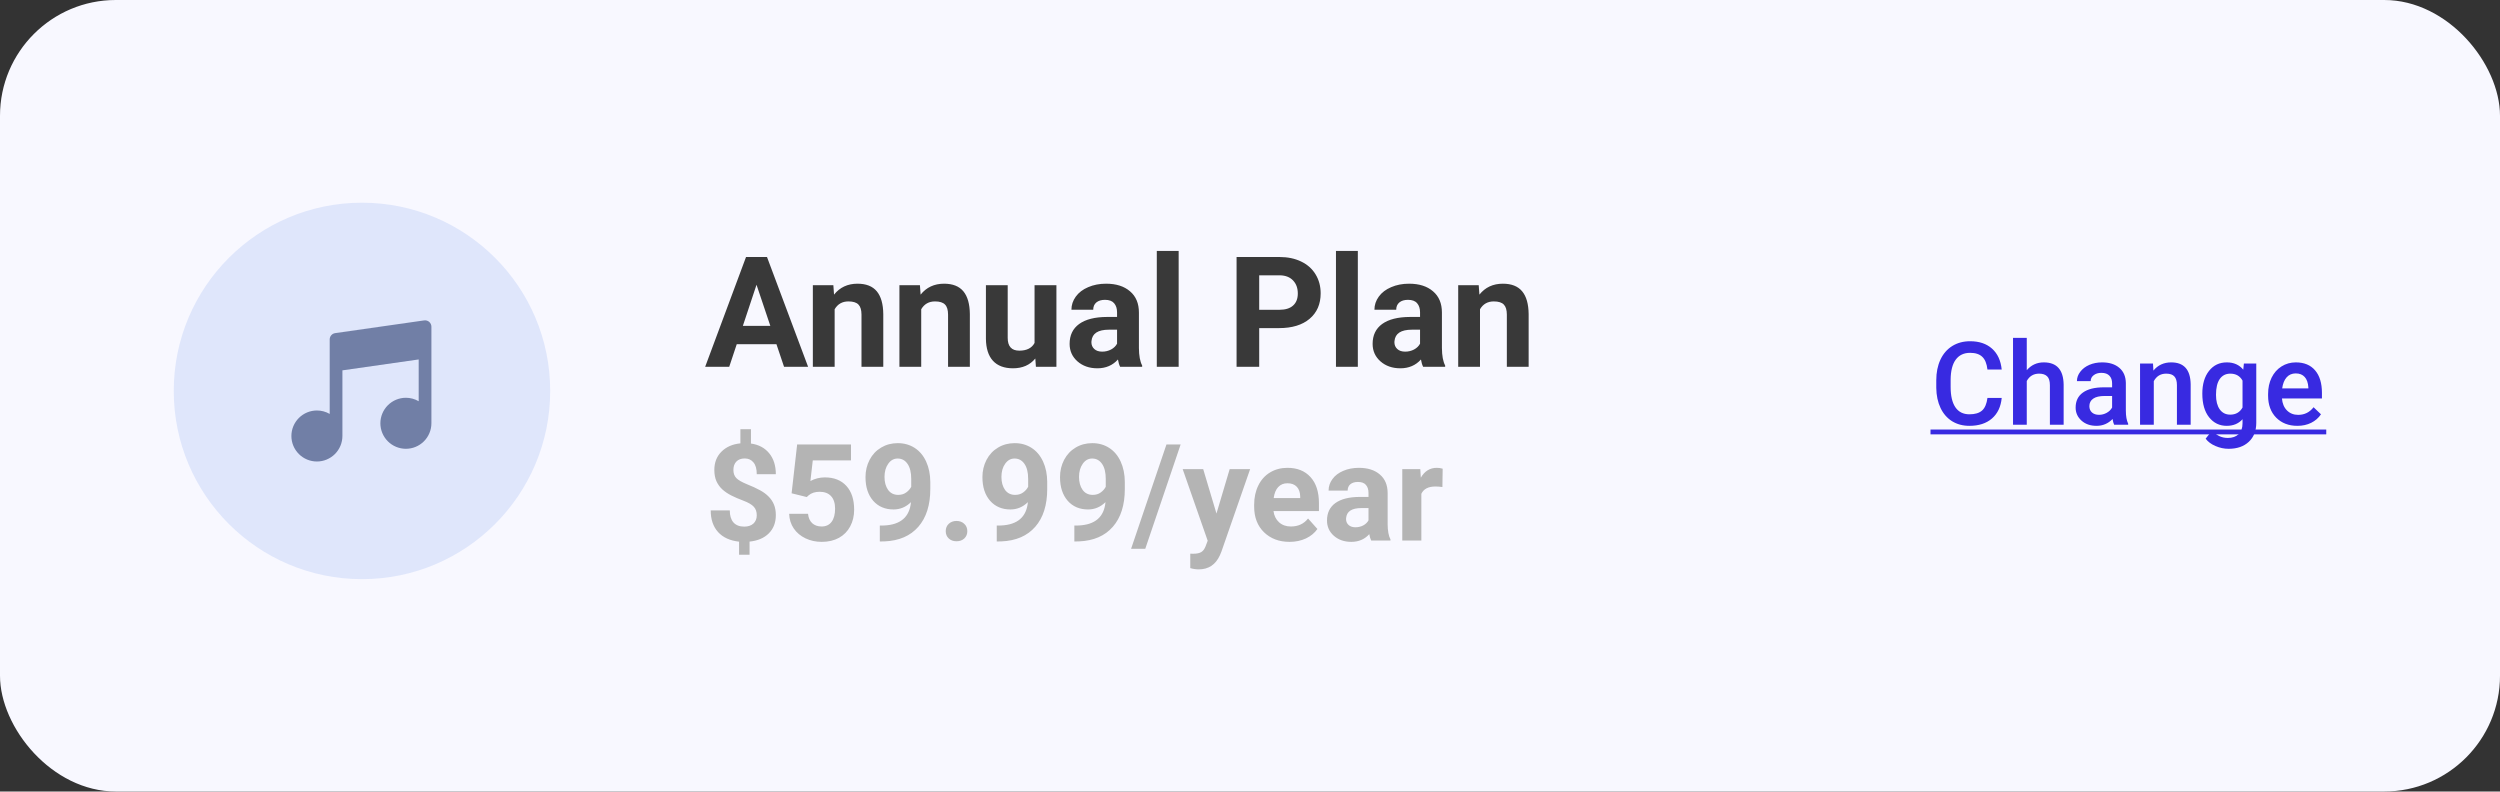 <svg width="259" height="82" viewBox="0 0 259 82" fill="none" xmlns="http://www.w3.org/2000/svg">
<rect x="0" y="0" width="259" height="82" fill="#333333" stroke="none"/>
<rect width="259" height="82" rx="12" fill="#F8F8FF"/>
<path d="M80.438 35.656H76.328L75.547 38H73.055L77.289 26.625H79.461L83.719 38H81.227L80.438 35.656ZM76.961 33.758H79.805L78.375 29.5L76.961 33.758ZM86.336 29.547L86.406 30.523C87.01 29.768 87.82 29.391 88.836 29.391C89.732 29.391 90.398 29.654 90.836 30.18C91.273 30.706 91.497 31.492 91.508 32.539V38H89.25V32.594C89.25 32.115 89.146 31.768 88.938 31.555C88.729 31.336 88.383 31.227 87.898 31.227C87.263 31.227 86.787 31.497 86.469 32.039V38H84.211V29.547H86.336ZM95.305 29.547L95.375 30.523C95.979 29.768 96.789 29.391 97.805 29.391C98.701 29.391 99.367 29.654 99.805 30.18C100.242 30.706 100.466 31.492 100.477 32.539V38H98.219V32.594C98.219 32.115 98.115 31.768 97.906 31.555C97.698 31.336 97.352 31.227 96.867 31.227C96.232 31.227 95.755 31.497 95.438 32.039V38H93.18V29.547H95.305ZM107.258 37.141C106.701 37.818 105.93 38.156 104.945 38.156C104.039 38.156 103.346 37.896 102.867 37.375C102.393 36.854 102.151 36.091 102.141 35.086V29.547H104.398V35.008C104.398 35.888 104.799 36.328 105.602 36.328C106.367 36.328 106.893 36.062 107.18 35.531V29.547H109.445V38H107.32L107.258 37.141ZM116.047 38C115.943 37.797 115.867 37.544 115.82 37.242C115.273 37.852 114.562 38.156 113.688 38.156C112.859 38.156 112.172 37.917 111.625 37.438C111.083 36.958 110.812 36.354 110.812 35.625C110.812 34.729 111.143 34.042 111.805 33.562C112.471 33.083 113.432 32.841 114.688 32.836H115.727V32.352C115.727 31.961 115.625 31.648 115.422 31.414C115.224 31.18 114.909 31.062 114.477 31.062C114.096 31.062 113.797 31.154 113.578 31.336C113.365 31.518 113.258 31.768 113.258 32.086H111C111 31.596 111.151 31.143 111.453 30.727C111.755 30.31 112.182 29.984 112.734 29.75C113.286 29.51 113.906 29.391 114.594 29.391C115.635 29.391 116.461 29.654 117.07 30.18C117.685 30.701 117.992 31.435 117.992 32.383V36.047C117.997 36.849 118.109 37.456 118.328 37.867V38H116.047ZM114.18 36.43C114.513 36.43 114.82 36.357 115.102 36.211C115.383 36.06 115.591 35.859 115.727 35.609V34.156H114.883C113.753 34.156 113.151 34.547 113.078 35.328L113.07 35.461C113.07 35.742 113.169 35.974 113.367 36.156C113.565 36.339 113.836 36.43 114.18 36.43ZM122.109 38H119.844V26H122.109V38ZM130.453 33.992V38H128.109V26.625H132.547C133.401 26.625 134.151 26.781 134.797 27.094C135.448 27.406 135.948 27.852 136.297 28.43C136.646 29.003 136.82 29.656 136.82 30.391C136.82 31.505 136.438 32.385 135.672 33.031C134.911 33.672 133.857 33.992 132.508 33.992H130.453ZM130.453 32.094H132.547C133.167 32.094 133.638 31.948 133.961 31.656C134.289 31.365 134.453 30.948 134.453 30.406C134.453 29.849 134.289 29.398 133.961 29.055C133.633 28.711 133.18 28.534 132.602 28.523H130.453V32.094ZM140.672 38H138.406V26H140.672V38ZM147.438 38C147.333 37.797 147.258 37.544 147.211 37.242C146.664 37.852 145.953 38.156 145.078 38.156C144.25 38.156 143.562 37.917 143.016 37.438C142.474 36.958 142.203 36.354 142.203 35.625C142.203 34.729 142.534 34.042 143.195 33.562C143.862 33.083 144.823 32.841 146.078 32.836H147.117V32.352C147.117 31.961 147.016 31.648 146.812 31.414C146.615 31.18 146.299 31.062 145.867 31.062C145.487 31.062 145.188 31.154 144.969 31.336C144.755 31.518 144.648 31.768 144.648 32.086H142.391C142.391 31.596 142.542 31.143 142.844 30.727C143.146 30.31 143.573 29.984 144.125 29.75C144.677 29.51 145.297 29.391 145.984 29.391C147.026 29.391 147.852 29.654 148.461 30.18C149.076 30.701 149.383 31.435 149.383 32.383V36.047C149.388 36.849 149.5 37.456 149.719 37.867V38H147.438ZM145.57 36.43C145.904 36.43 146.211 36.357 146.492 36.211C146.773 36.06 146.982 35.859 147.117 35.609V34.156H146.273C145.143 34.156 144.542 34.547 144.469 35.328L144.461 35.461C144.461 35.742 144.56 35.974 144.758 36.156C144.956 36.339 145.227 36.43 145.57 36.43ZM153.195 29.547L153.266 30.523C153.87 29.768 154.68 29.391 155.695 29.391C156.591 29.391 157.258 29.654 157.695 30.18C158.133 30.706 158.357 31.492 158.367 32.539V38H156.109V32.594C156.109 32.115 156.005 31.768 155.797 31.555C155.589 31.336 155.242 31.227 154.758 31.227C154.122 31.227 153.646 31.497 153.328 32.039V38H151.07V29.547H153.195Z" fill="#393939"/>
<path d="M78.4 53.382C78.4 53.008 78.296 52.712 78.086 52.493C77.881 52.27 77.53 52.065 77.033 51.878C76.537 51.691 76.108 51.507 75.748 51.324C75.388 51.137 75.078 50.925 74.818 50.688C74.563 50.447 74.363 50.164 74.217 49.841C74.076 49.517 74.005 49.132 74.005 48.685C74.005 47.915 74.251 47.284 74.743 46.792C75.235 46.3 75.889 46.013 76.705 45.931V44.468H77.799V45.951C78.606 46.065 79.237 46.402 79.692 46.963C80.148 47.519 80.376 48.241 80.376 49.13H78.4C78.4 48.583 78.287 48.175 78.059 47.906C77.835 47.633 77.534 47.496 77.156 47.496C76.783 47.496 76.493 47.603 76.288 47.817C76.083 48.027 75.981 48.319 75.981 48.692C75.981 49.039 76.081 49.317 76.281 49.526C76.482 49.736 76.853 49.95 77.395 50.169C77.942 50.388 78.391 50.595 78.742 50.791C79.093 50.982 79.389 51.201 79.631 51.447C79.872 51.689 80.057 51.967 80.185 52.281C80.312 52.591 80.376 52.953 80.376 53.368C80.376 54.143 80.134 54.772 79.651 55.255C79.168 55.738 78.503 56.023 77.655 56.109V57.47H76.568V56.116C75.634 56.016 74.909 55.685 74.394 55.125C73.884 54.56 73.629 53.81 73.629 52.876H75.605C75.605 53.418 75.732 53.835 75.987 54.127C76.247 54.414 76.618 54.558 77.102 54.558C77.503 54.558 77.819 54.453 78.052 54.243C78.284 54.029 78.4 53.742 78.4 53.382ZM82.01 51.105L82.584 46.047H88.162V47.694H84.204L83.958 49.834C84.427 49.583 84.926 49.458 85.455 49.458C86.403 49.458 87.146 49.752 87.684 50.34C88.221 50.928 88.49 51.75 88.49 52.808C88.49 53.45 88.353 54.027 88.08 54.537C87.811 55.043 87.424 55.437 86.918 55.72C86.412 55.998 85.815 56.137 85.127 56.137C84.525 56.137 83.967 56.016 83.452 55.774C82.937 55.528 82.529 55.184 82.228 54.742C81.932 54.3 81.775 53.797 81.757 53.231H83.712C83.753 53.646 83.897 53.97 84.143 54.202C84.393 54.43 84.719 54.544 85.12 54.544C85.567 54.544 85.911 54.384 86.152 54.065C86.394 53.742 86.515 53.286 86.515 52.698C86.515 52.133 86.376 51.7 86.098 51.399C85.82 51.099 85.425 50.948 84.915 50.948C84.446 50.948 84.065 51.071 83.773 51.317L83.582 51.495L82.01 51.105ZM94.376 52.022C93.861 52.527 93.259 52.78 92.571 52.78C91.692 52.78 90.988 52.48 90.459 51.878C89.93 51.272 89.666 50.456 89.666 49.431C89.666 48.779 89.807 48.182 90.09 47.64C90.377 47.093 90.776 46.669 91.286 46.368C91.796 46.063 92.371 45.91 93.009 45.91C93.665 45.91 94.248 46.074 94.759 46.402C95.269 46.73 95.666 47.202 95.948 47.817C96.231 48.433 96.374 49.137 96.379 49.93V50.661C96.379 52.32 95.966 53.623 95.142 54.571C94.317 55.519 93.148 56.025 91.635 56.089L91.149 56.096V54.448L91.587 54.441C93.305 54.364 94.235 53.557 94.376 52.022ZM93.057 51.27C93.376 51.27 93.649 51.188 93.877 51.023C94.109 50.859 94.285 50.661 94.403 50.429V49.615C94.403 48.945 94.276 48.426 94.02 48.057C93.765 47.688 93.424 47.503 92.995 47.503C92.599 47.503 92.273 47.685 92.018 48.05C91.762 48.41 91.635 48.863 91.635 49.41C91.635 49.953 91.758 50.399 92.004 50.75C92.255 51.096 92.606 51.27 93.057 51.27ZM97.978 55.029C97.978 54.715 98.083 54.46 98.293 54.264C98.507 54.068 98.774 53.97 99.093 53.97C99.416 53.97 99.683 54.068 99.893 54.264C100.107 54.46 100.214 54.715 100.214 55.029C100.214 55.339 100.109 55.592 99.899 55.788C99.69 55.98 99.421 56.075 99.093 56.075C98.769 56.075 98.503 55.98 98.293 55.788C98.083 55.592 97.978 55.339 97.978 55.029ZM106.489 52.022C105.974 52.527 105.373 52.78 104.685 52.78C103.805 52.78 103.101 52.48 102.572 51.878C102.044 51.272 101.779 50.456 101.779 49.431C101.779 48.779 101.921 48.182 102.203 47.64C102.49 47.093 102.889 46.669 103.399 46.368C103.91 46.063 104.484 45.91 105.122 45.91C105.778 45.91 106.362 46.074 106.872 46.402C107.382 46.73 107.779 47.202 108.062 47.817C108.344 48.433 108.488 49.137 108.492 49.93V50.661C108.492 52.32 108.08 53.623 107.255 54.571C106.43 55.519 105.261 56.025 103.748 56.089L103.263 56.096V54.448L103.7 54.441C105.418 54.364 106.348 53.557 106.489 52.022ZM105.17 51.27C105.489 51.27 105.762 51.188 105.99 51.023C106.223 50.859 106.398 50.661 106.517 50.429V49.615C106.517 48.945 106.389 48.426 106.134 48.057C105.879 47.688 105.537 47.503 105.108 47.503C104.712 47.503 104.386 47.685 104.131 48.05C103.876 48.41 103.748 48.863 103.748 49.41C103.748 49.953 103.871 50.399 104.117 50.75C104.368 51.096 104.719 51.27 105.17 51.27ZM114.528 52.022C114.013 52.527 113.412 52.78 112.724 52.78C111.844 52.78 111.14 52.48 110.611 51.878C110.083 51.272 109.818 50.456 109.818 49.431C109.818 48.779 109.96 48.182 110.242 47.64C110.529 47.093 110.928 46.669 111.438 46.368C111.949 46.063 112.523 45.91 113.161 45.91C113.817 45.91 114.401 46.074 114.911 46.402C115.422 46.73 115.818 47.202 116.101 47.817C116.383 48.433 116.527 49.137 116.531 49.93V50.661C116.531 52.32 116.119 53.623 115.294 54.571C114.469 55.519 113.3 56.025 111.787 56.089L111.302 56.096V54.448L111.739 54.441C113.457 54.364 114.387 53.557 114.528 52.022ZM113.209 51.27C113.528 51.27 113.801 51.188 114.029 51.023C114.262 50.859 114.437 50.661 114.556 50.429V49.615C114.556 48.945 114.428 48.426 114.173 48.057C113.918 47.688 113.576 47.503 113.147 47.503C112.751 47.503 112.425 47.685 112.17 48.05C111.915 48.41 111.787 48.863 111.787 49.41C111.787 49.953 111.91 50.399 112.156 50.75C112.407 51.096 112.758 51.27 113.209 51.27ZM118.65 56.855H117.181L120.845 46.047H122.314L118.65 56.855ZM126.026 53.204L127.394 48.603H129.513L126.539 57.148L126.375 57.538C125.933 58.504 125.204 58.987 124.188 58.987C123.9 58.987 123.609 58.944 123.312 58.857V57.36L123.613 57.367C123.987 57.367 124.265 57.31 124.447 57.196C124.634 57.082 124.78 56.893 124.885 56.629L125.117 56.02L122.526 48.603H124.652L126.026 53.204ZM133.601 56.137C132.516 56.137 131.632 55.804 130.948 55.139C130.269 54.473 129.93 53.587 129.93 52.48V52.288C129.93 51.545 130.073 50.882 130.36 50.299C130.647 49.711 131.053 49.26 131.577 48.945C132.106 48.626 132.707 48.467 133.382 48.467C134.394 48.467 135.189 48.786 135.768 49.424C136.351 50.062 136.643 50.967 136.643 52.138V52.944H131.933C131.996 53.427 132.188 53.815 132.507 54.106C132.83 54.398 133.238 54.544 133.73 54.544C134.492 54.544 135.086 54.268 135.515 53.717L136.485 54.804C136.189 55.223 135.788 55.551 135.282 55.788C134.776 56.02 134.216 56.137 133.601 56.137ZM133.375 50.066C132.983 50.066 132.664 50.199 132.418 50.463C132.176 50.727 132.021 51.105 131.953 51.598H134.701V51.44C134.692 51.003 134.574 50.666 134.346 50.429C134.118 50.187 133.794 50.066 133.375 50.066ZM142.057 56C141.965 55.822 141.899 55.601 141.858 55.337C141.38 55.87 140.758 56.137 139.992 56.137C139.268 56.137 138.666 55.927 138.188 55.508C137.714 55.089 137.477 54.56 137.477 53.922C137.477 53.138 137.766 52.536 138.345 52.117C138.928 51.698 139.769 51.486 140.867 51.481H141.776V51.058C141.776 50.716 141.688 50.442 141.51 50.237C141.337 50.032 141.061 49.93 140.683 49.93C140.35 49.93 140.088 50.009 139.896 50.169C139.71 50.328 139.616 50.547 139.616 50.825H137.641C137.641 50.397 137.773 50 138.037 49.636C138.301 49.271 138.675 48.986 139.158 48.781C139.641 48.572 140.184 48.467 140.785 48.467C141.697 48.467 142.419 48.697 142.952 49.157C143.49 49.613 143.759 50.255 143.759 51.085V54.291C143.763 54.993 143.861 55.524 144.053 55.884V56H142.057ZM140.423 54.626C140.715 54.626 140.983 54.562 141.229 54.435C141.476 54.302 141.658 54.127 141.776 53.908V52.637H141.038C140.049 52.637 139.523 52.978 139.459 53.662L139.452 53.778C139.452 54.024 139.539 54.227 139.712 54.387C139.885 54.546 140.122 54.626 140.423 54.626ZM149.433 50.456C149.164 50.42 148.927 50.401 148.722 50.401C147.974 50.401 147.484 50.654 147.252 51.16V56H145.276V48.603H147.143L147.197 49.485C147.594 48.806 148.143 48.467 148.845 48.467C149.063 48.467 149.269 48.496 149.46 48.556L149.433 50.456Z" fill="#B4B4B4"/>
<path d="M207.377 41.223C207.291 42.133 206.955 42.844 206.369 43.355C205.783 43.863 205.004 44.117 204.031 44.117C203.352 44.117 202.752 43.957 202.232 43.637C201.717 43.312 201.318 42.853 201.037 42.26C200.756 41.666 200.609 40.977 200.598 40.191V39.395C200.598 38.59 200.74 37.881 201.025 37.268C201.311 36.654 201.719 36.182 202.25 35.85C202.785 35.518 203.402 35.352 204.102 35.352C205.043 35.352 205.801 35.607 206.375 36.119C206.949 36.631 207.283 37.353 207.377 38.287H205.9C205.83 37.674 205.65 37.232 205.361 36.963C205.076 36.69 204.656 36.553 204.102 36.553C203.457 36.553 202.961 36.789 202.613 37.262C202.27 37.73 202.094 38.42 202.086 39.33V40.086C202.086 41.008 202.25 41.711 202.578 42.195C202.91 42.68 203.395 42.922 204.031 42.922C204.613 42.922 205.051 42.791 205.344 42.529C205.637 42.268 205.822 41.832 205.9 41.223H207.377ZM209.973 38.352C210.438 37.812 211.025 37.543 211.736 37.543C213.088 37.543 213.773 38.315 213.793 39.857V44H212.369V39.91C212.369 39.473 212.273 39.164 212.082 38.984C211.895 38.801 211.617 38.709 211.25 38.709C210.68 38.709 210.254 38.963 209.973 39.471V44H208.549V35H209.973V38.352ZM219.025 44C218.963 43.879 218.908 43.682 218.861 43.408C218.408 43.881 217.854 44.117 217.197 44.117C216.561 44.117 216.041 43.935 215.639 43.572C215.236 43.209 215.035 42.76 215.035 42.225C215.035 41.549 215.285 41.031 215.785 40.672C216.289 40.309 217.008 40.127 217.941 40.127H218.814V39.711C218.814 39.383 218.723 39.121 218.539 38.926C218.355 38.727 218.076 38.627 217.701 38.627C217.377 38.627 217.111 38.709 216.904 38.873C216.697 39.033 216.594 39.238 216.594 39.488H215.17C215.17 39.141 215.285 38.816 215.516 38.516C215.746 38.211 216.059 37.973 216.453 37.801C216.852 37.629 217.295 37.543 217.783 37.543C218.525 37.543 219.117 37.73 219.559 38.105C220 38.477 220.227 39 220.238 39.676V42.535C220.238 43.105 220.318 43.56 220.479 43.9V44H219.025ZM217.461 42.975C217.742 42.975 218.006 42.906 218.252 42.77C218.502 42.633 218.689 42.449 218.814 42.219V41.023H218.047C217.52 41.023 217.123 41.115 216.857 41.299C216.592 41.482 216.459 41.742 216.459 42.078C216.459 42.352 216.549 42.57 216.729 42.734C216.912 42.895 217.156 42.975 217.461 42.975ZM223.051 37.66L223.092 38.393C223.561 37.826 224.176 37.543 224.938 37.543C226.258 37.543 226.93 38.299 226.953 39.81V44H225.529V39.893C225.529 39.49 225.441 39.193 225.266 39.002C225.094 38.807 224.811 38.709 224.416 38.709C223.842 38.709 223.414 38.969 223.133 39.488V44H221.709V37.66H223.051ZM228.16 40.783C228.16 39.799 228.391 39.014 228.852 38.428C229.316 37.838 229.932 37.543 230.697 37.543C231.42 37.543 231.988 37.795 232.402 38.299L232.467 37.66H233.75V43.807C233.75 44.639 233.49 45.295 232.971 45.775C232.455 46.256 231.758 46.496 230.879 46.496C230.414 46.496 229.959 46.398 229.514 46.203C229.072 46.012 228.736 45.76 228.506 45.447L229.18 44.592C229.617 45.111 230.156 45.371 230.797 45.371C231.27 45.371 231.643 45.242 231.916 44.984C232.189 44.73 232.326 44.355 232.326 43.859V43.432C231.916 43.889 231.369 44.117 230.686 44.117C229.943 44.117 229.336 43.822 228.863 43.232C228.395 42.643 228.16 41.826 228.16 40.783ZM229.578 40.906C229.578 41.543 229.707 42.045 229.965 42.412C230.227 42.775 230.588 42.957 231.049 42.957C231.623 42.957 232.049 42.711 232.326 42.219V39.43C232.057 38.949 231.635 38.709 231.061 38.709C230.592 38.709 230.227 38.895 229.965 39.266C229.707 39.637 229.578 40.184 229.578 40.906ZM238.01 44.117C237.107 44.117 236.375 43.834 235.812 43.268C235.254 42.697 234.975 41.94 234.975 40.994V40.818C234.975 40.185 235.096 39.621 235.338 39.125C235.584 38.625 235.928 38.236 236.369 37.959C236.811 37.682 237.303 37.543 237.846 37.543C238.709 37.543 239.375 37.818 239.844 38.369C240.316 38.92 240.553 39.699 240.553 40.707V41.281H236.41C236.453 41.805 236.627 42.219 236.932 42.523C237.24 42.828 237.627 42.98 238.092 42.98C238.744 42.98 239.275 42.717 239.686 42.19L240.453 42.922C240.199 43.301 239.859 43.596 239.434 43.807C239.012 44.014 238.537 44.117 238.01 44.117ZM237.84 38.685C237.449 38.685 237.133 38.822 236.891 39.096C236.652 39.369 236.5 39.75 236.434 40.238H239.146V40.133C239.115 39.656 238.988 39.297 238.766 39.055C238.543 38.809 238.234 38.685 237.84 38.685Z" fill="#382AE1"/>
<line x1="200" y1="44.75" x2="241" y2="44.75" stroke="#382AE1" stroke-width="0.5"/>
<path d="M37.5 60C48.27 60 57 51.27 57 40.5C57 29.73 48.27 21 37.5 21C26.73 21 18 29.73 18 40.5C18 51.27 26.73 60 37.5 60Z" fill="#DFE6FB"/>
<path d="M44.466 33.348C44.395 33.286 44.311 33.241 44.221 33.214C44.13 33.187 44.035 33.181 43.941 33.194L34.722 34.512C34.565 34.534 34.421 34.612 34.317 34.732C34.214 34.852 34.156 35.006 34.157 35.164V42.884C33.754 42.649 33.296 42.526 32.831 42.526C32.13 42.527 31.458 42.806 30.963 43.301C30.467 43.797 30.188 44.469 30.188 45.169C30.188 45.87 30.467 46.542 30.963 47.037C31.458 47.533 32.13 47.812 32.831 47.812C33.531 47.812 34.203 47.533 34.699 47.037C35.194 46.542 35.473 45.87 35.474 45.169V38.369L43.376 37.239V41.568C42.974 41.333 42.517 41.209 42.051 41.209C41.35 41.21 40.678 41.489 40.182 41.984C39.687 42.48 39.408 43.151 39.407 43.852C39.408 44.553 39.687 45.225 40.182 45.721C40.678 46.216 41.35 46.495 42.051 46.495C42.752 46.495 43.423 46.216 43.919 45.72C44.414 45.225 44.693 44.553 44.694 43.852V33.846C44.694 33.751 44.674 33.658 44.634 33.572C44.595 33.486 44.538 33.409 44.466 33.348V33.348Z" fill="#717FA6"/>
</svg>
